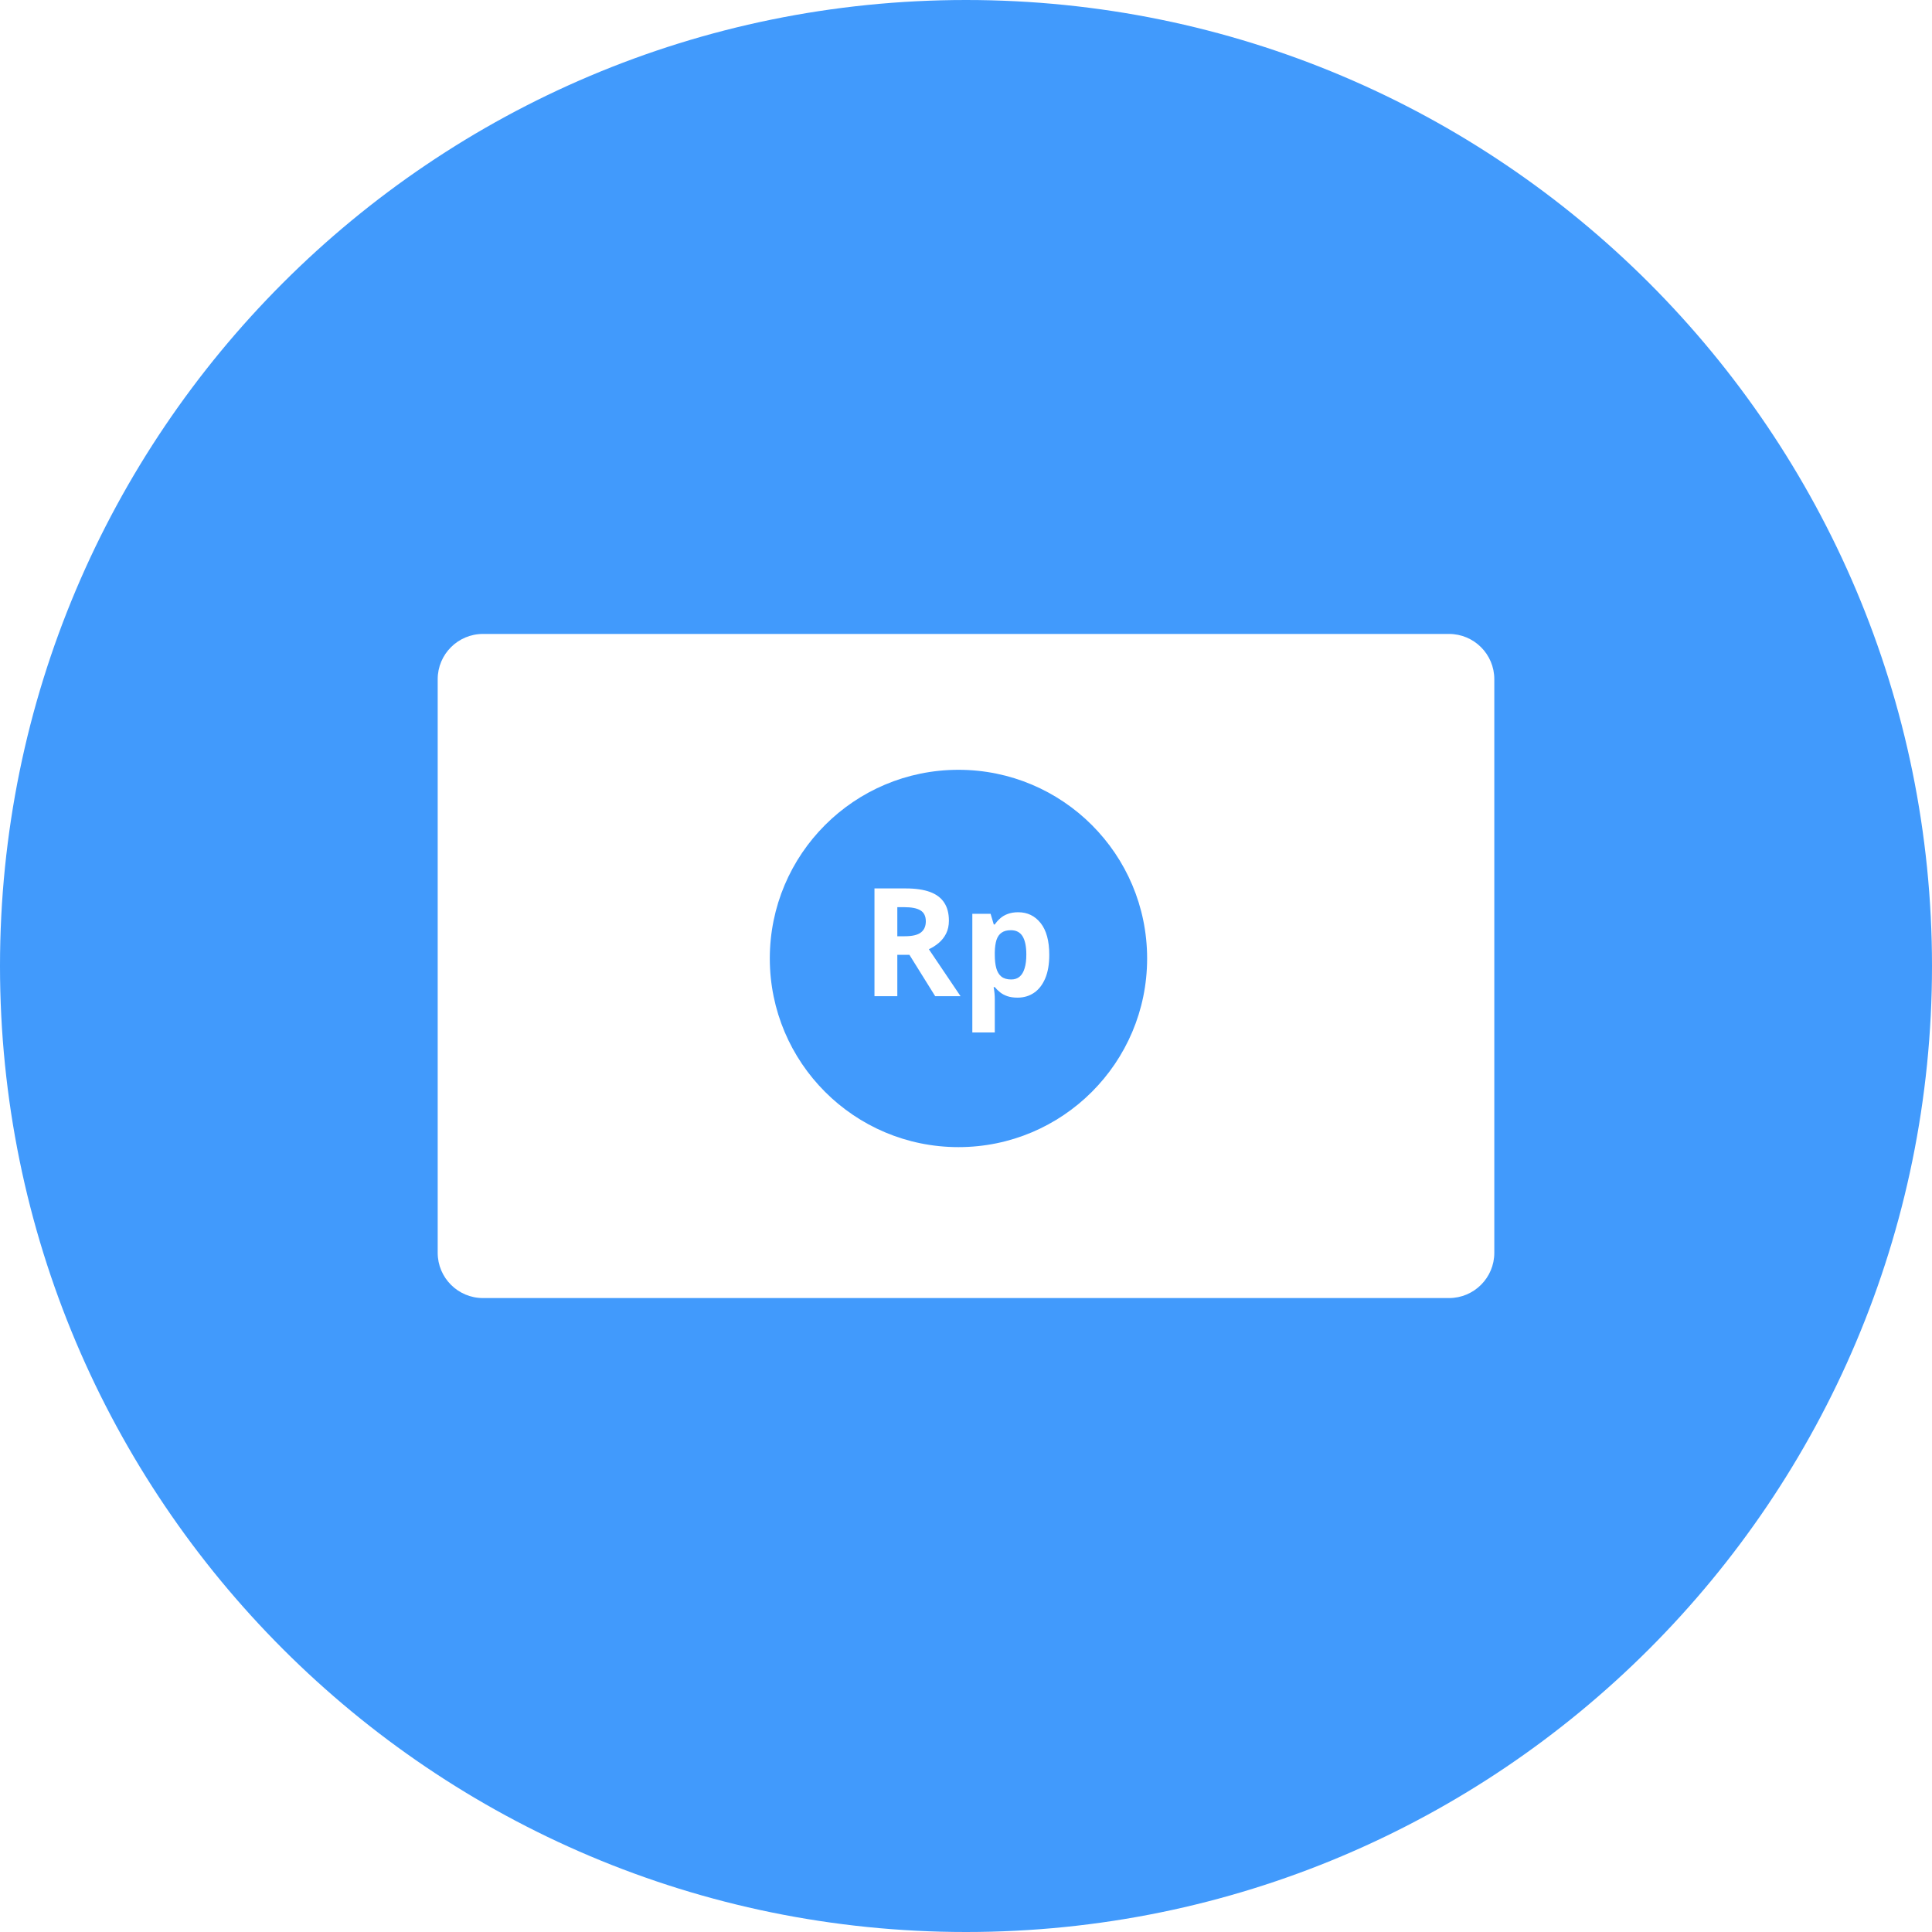 <svg width="40" height="40" viewBox="0 0 40 40" fill="none" xmlns="http://www.w3.org/2000/svg">
<rect x="0" y="0" width="40" height="40" fill="#333333" stroke="none"/>
<g clip-path="url(#clip0_437_262)">
<path d="M40 0H0V40H40V0Z" fill="white"/>
<path d="M20 40C31.046 40 40 31.046 40 20C40 8.954 31.046 0 20 0C8.954 0 0 8.954 0 20C0 31.046 8.954 40 20 40Z" fill="#419AFC"/>
<path d="M30 13.125H10C9.482 13.125 9.062 13.545 9.062 14.062V25.938C9.062 26.455 9.482 26.875 10 26.875H30C30.518 26.875 30.938 26.455 30.938 25.938V14.062C30.938 13.545 30.518 13.125 30 13.125Z" fill="white"/>
<path d="M19.844 23.75C22.001 23.75 23.75 22.001 23.75 19.844C23.75 17.686 22.001 15.938 19.844 15.938C17.686 15.938 15.938 17.686 15.938 19.844C15.938 22.001 17.686 23.75 19.844 23.75Z" fill="#419AFC"/>
<path d="M18.755 18.394C18.957 18.394 19.124 18.419 19.255 18.467C19.387 18.516 19.485 18.59 19.549 18.689C19.614 18.787 19.646 18.912 19.646 19.062C19.646 19.164 19.626 19.253 19.588 19.329C19.549 19.406 19.498 19.47 19.435 19.523C19.372 19.576 19.304 19.619 19.231 19.653L19.887 20.625H19.362L18.829 19.769H18.578V20.625H18.105V18.394H18.755ZM18.721 18.782H18.578V19.384H18.73C18.887 19.384 18.999 19.358 19.066 19.306C19.134 19.254 19.168 19.176 19.168 19.075C19.168 18.969 19.131 18.893 19.058 18.849C18.986 18.804 18.873 18.782 18.721 18.782ZM21.08 18.887C21.272 18.887 21.427 18.962 21.545 19.111C21.664 19.261 21.724 19.48 21.724 19.769C21.724 19.962 21.696 20.125 21.64 20.257C21.584 20.388 21.507 20.488 21.408 20.555C21.309 20.622 21.196 20.655 21.068 20.655C20.985 20.655 20.915 20.645 20.856 20.625C20.797 20.604 20.746 20.577 20.705 20.544C20.663 20.51 20.627 20.475 20.596 20.437H20.572C20.58 20.478 20.586 20.52 20.59 20.562C20.594 20.605 20.596 20.647 20.596 20.687V21.376H20.131V18.919H20.509L20.575 19.14H20.596C20.627 19.094 20.664 19.052 20.708 19.014C20.751 18.975 20.804 18.944 20.865 18.922C20.927 18.899 20.999 18.887 21.08 18.887ZM20.93 19.259C20.849 19.259 20.784 19.276 20.737 19.31C20.689 19.343 20.654 19.393 20.631 19.461C20.61 19.528 20.598 19.613 20.596 19.715V19.766C20.596 19.876 20.606 19.969 20.627 20.045C20.648 20.121 20.683 20.179 20.732 20.219C20.782 20.259 20.85 20.279 20.936 20.279C21.008 20.279 21.066 20.259 21.112 20.219C21.158 20.179 21.192 20.121 21.214 20.045C21.238 19.968 21.249 19.874 21.249 19.763C21.249 19.596 21.223 19.47 21.172 19.386C21.12 19.301 21.039 19.259 20.93 19.259Z" fill="white"/>
</g>
<defs>
<clipPath id="clip0_437_262">
<rect width="40" height="40" fill="white"/>
</clipPath>
</defs>
</svg>
